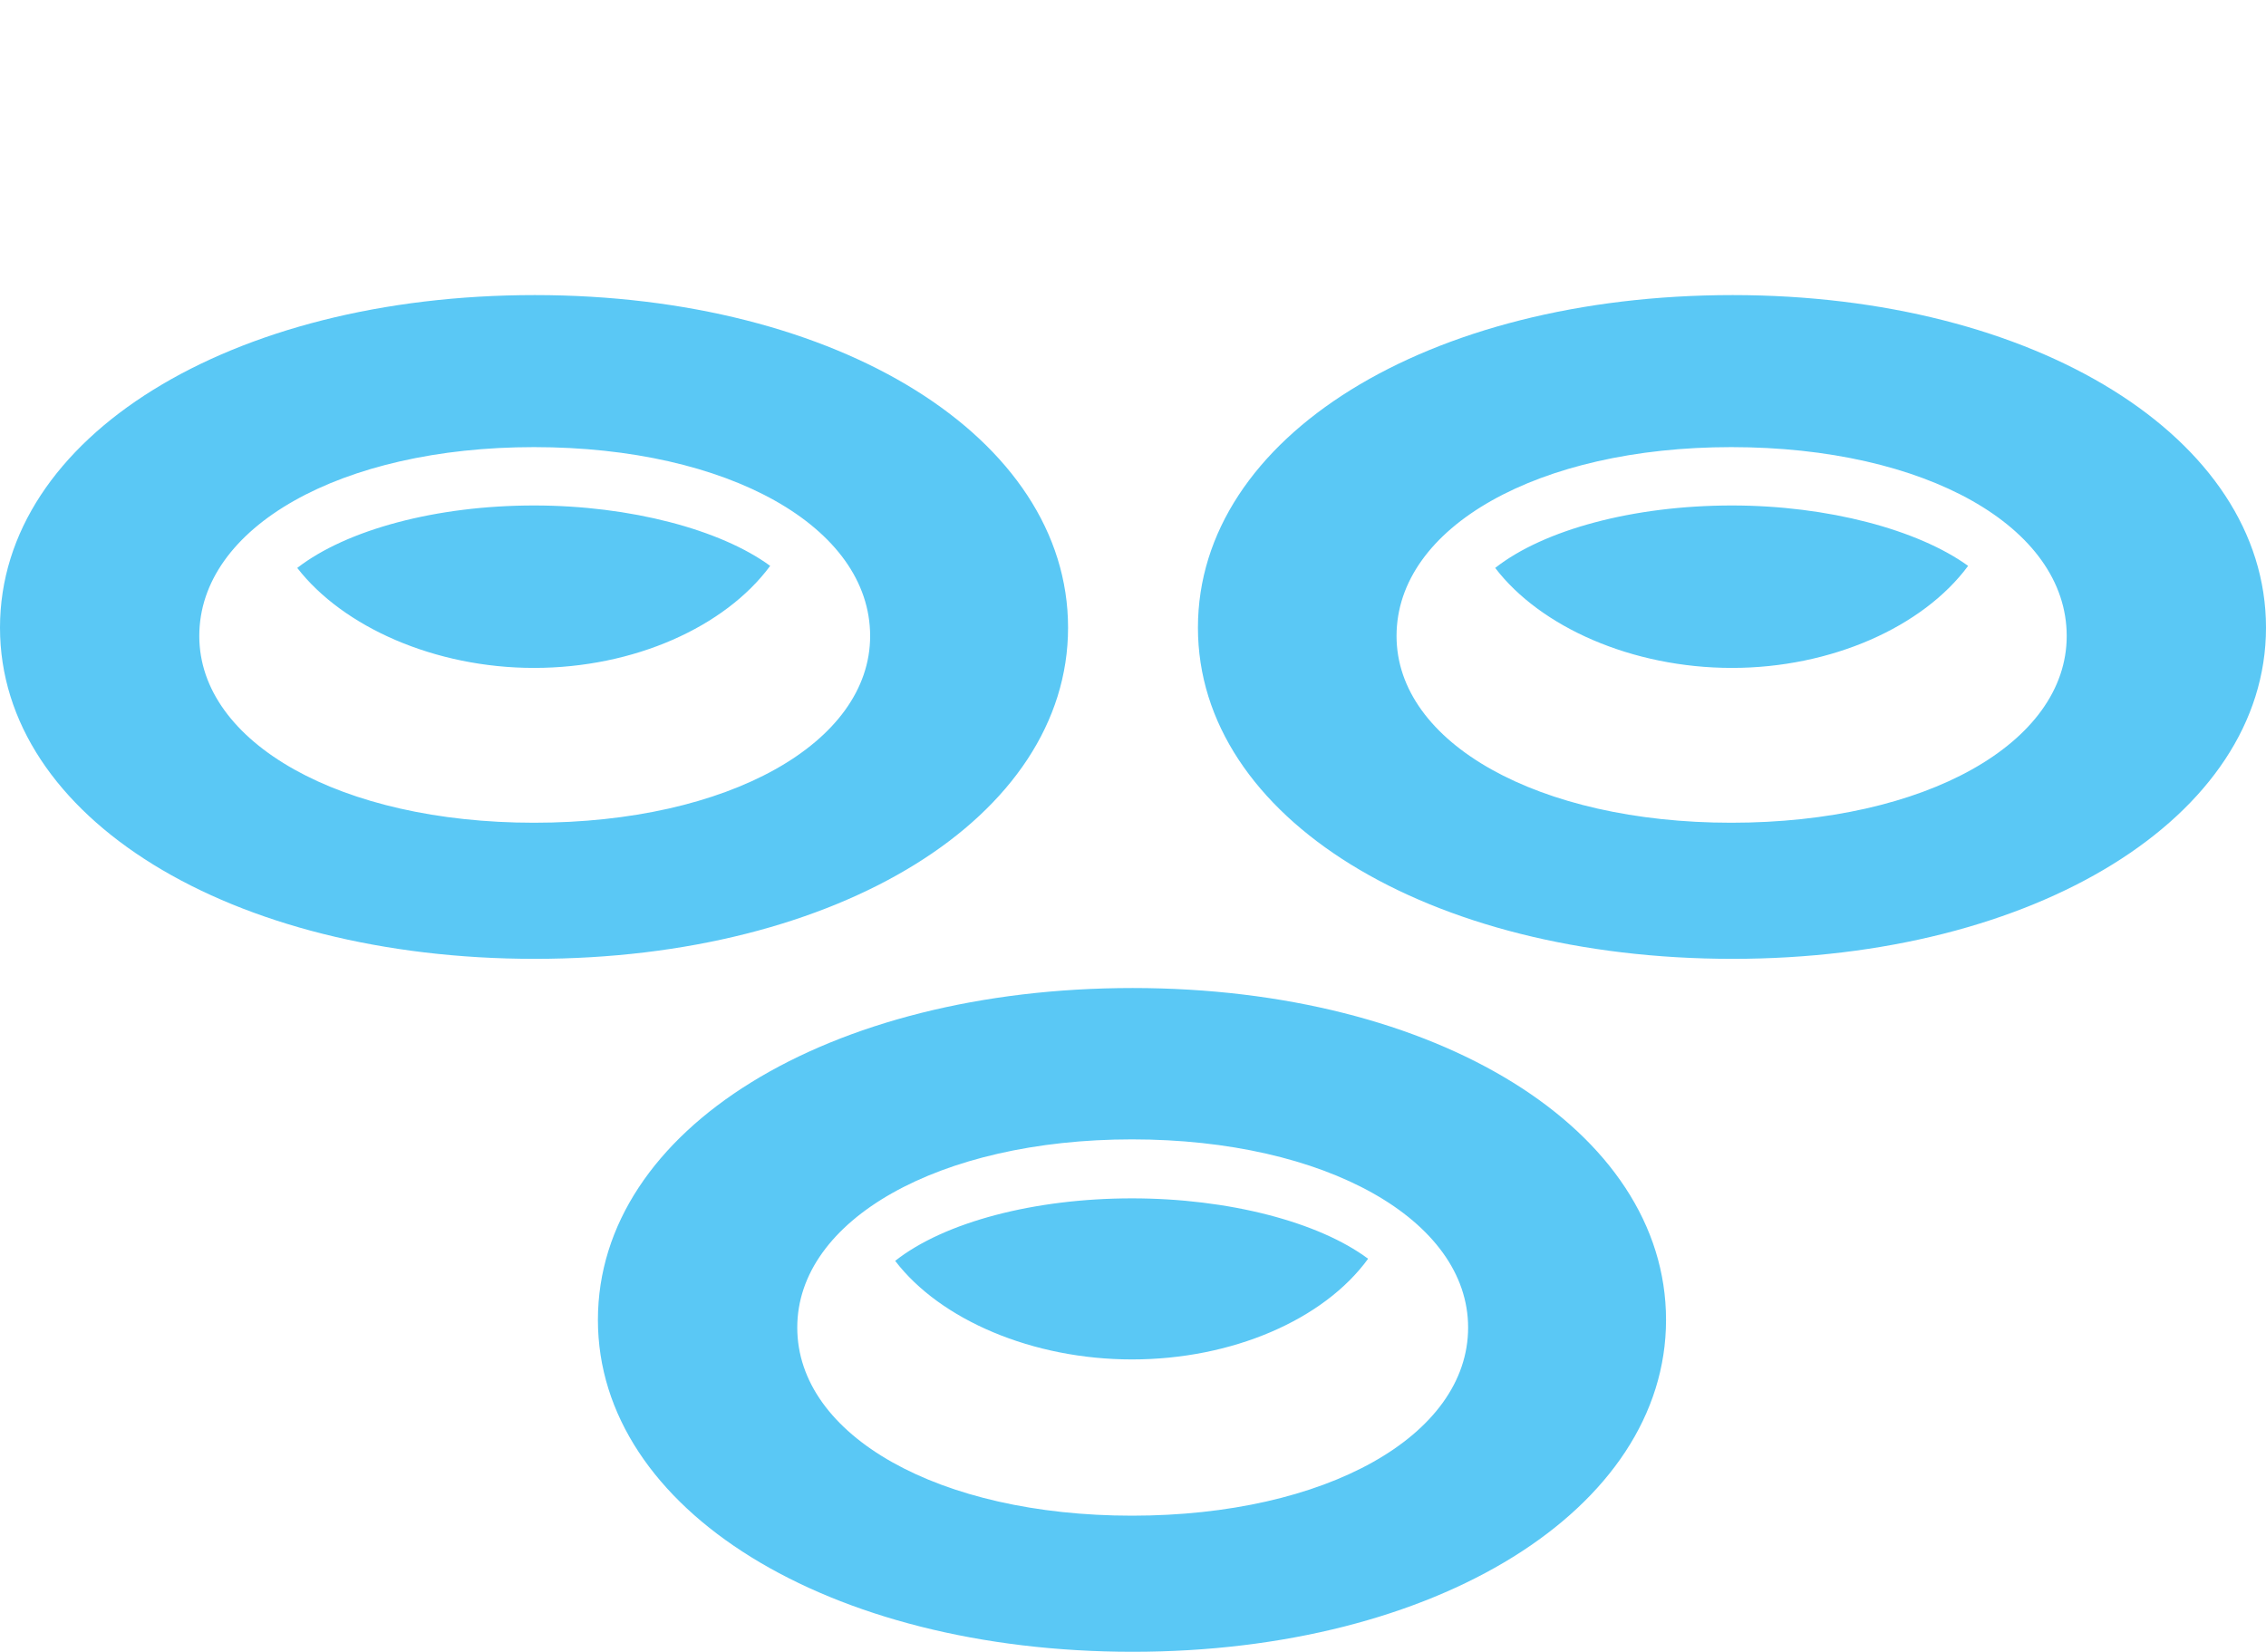 <?xml version="1.0" encoding="UTF-8"?>
<!--Generator: Apple Native CoreSVG 175.5-->
<!DOCTYPE svg
PUBLIC "-//W3C//DTD SVG 1.1//EN"
       "http://www.w3.org/Graphics/SVG/1.1/DTD/svg11.dtd">
<svg version="1.1" xmlns="http://www.w3.org/2000/svg" xmlns:xlink="http://www.w3.org/1999/xlink" width="39.831" height="29.041">
 <g>
  <rect height="29.041" opacity="0" width="39.831" x="0" y="0"/>
  <path d="M9.399 16.858C14.734 16.858 18.774 14.368 18.774 11.035C18.774 7.69 14.734 5.188 9.399 5.188C4.053 5.188 0 7.678 0 11.035C0 14.38 4.053 16.858 9.399 16.858ZM9.387 14.465C5.994 14.465 3.503 13.062 3.503 11.182C3.503 9.265 5.994 7.861 9.387 7.861C12.805 7.861 15.295 9.265 15.295 11.182C15.295 13.062 12.805 14.465 9.387 14.465ZM9.387 11.743C11.145 11.743 12.744 11.023 13.538 9.949C12.671 9.314 11.084 8.887 9.387 8.887C7.666 8.887 6.091 9.314 5.225 9.985C6.03 11.023 7.642 11.743 9.387 11.743ZM30.456 16.858C35.767 16.858 39.831 14.368 39.831 11.035C39.831 7.69 35.767 5.188 30.456 5.188C25.098 5.188 21.057 7.678 21.057 11.035C21.057 14.38 25.098 16.858 30.456 16.858ZM30.432 14.465C27.039 14.465 24.548 13.062 24.548 11.182C24.548 9.265 27.039 7.861 30.432 7.861C33.85 7.861 36.328 9.265 36.328 11.182C36.328 13.062 33.85 14.465 30.432 14.465ZM30.444 11.743C32.19 11.743 33.801 11.023 34.595 9.949C33.716 9.314 32.129 8.887 30.444 8.887C28.711 8.887 27.136 9.314 26.282 9.985C27.075 11.023 28.686 11.743 30.444 11.743ZM19.91 29.041C25.244 29.041 29.285 26.538 29.285 23.206C29.285 19.861 25.244 17.371 19.91 17.371C14.563 17.371 10.51 19.849 10.51 23.206C10.51 26.55 14.563 29.041 19.91 29.041ZM19.898 26.648C16.504 26.648 14.014 25.244 14.014 23.34C14.014 21.448 16.504 20.032 19.898 20.032C23.303 20.032 25.806 21.448 25.806 23.34C25.806 25.244 23.303 26.648 19.898 26.648ZM19.898 23.901C21.655 23.901 23.267 23.206 24.048 22.131C23.181 21.484 21.594 21.069 19.898 21.069C18.189 21.069 16.602 21.484 15.735 22.168C16.528 23.206 18.152 23.901 19.898 23.901Z" fill="#5ac8f5"/>
 </g>
</svg>
